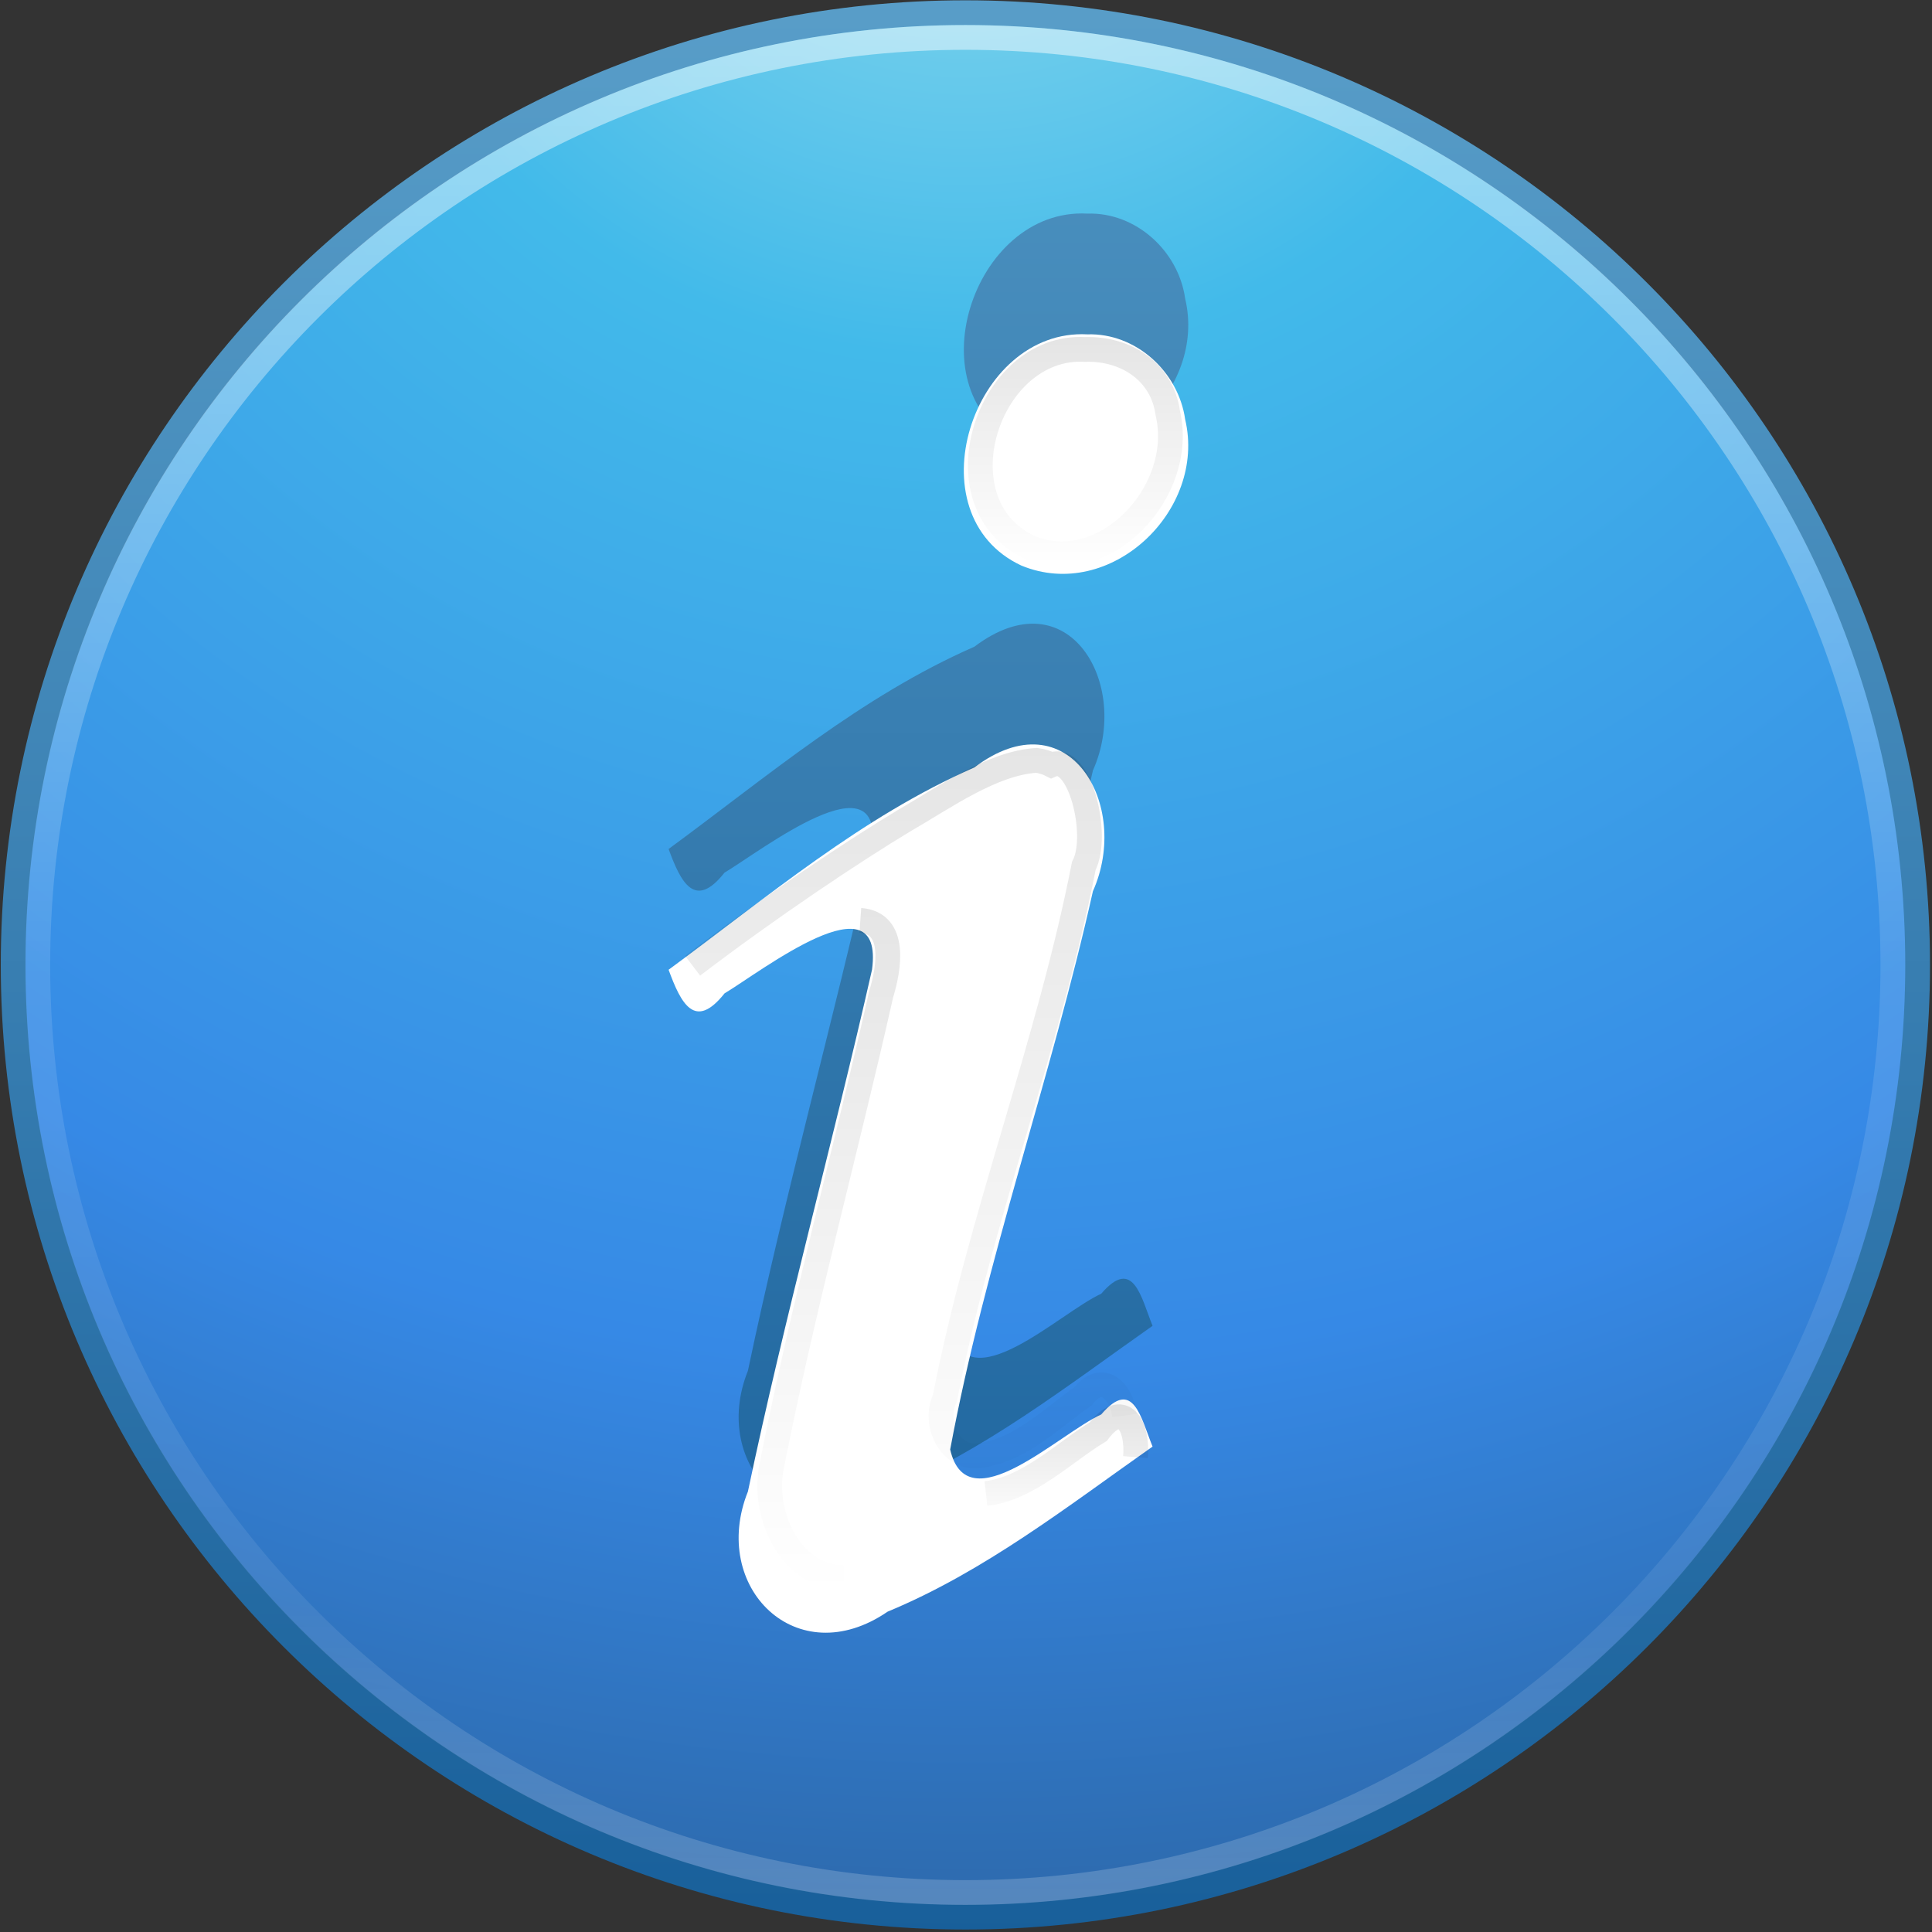 <?xml version="1.0" encoding="UTF-8" standalone="no"?>
<svg
   version="1.1"
   width="16"
   height="16"
   id="svg3935"
   xmlns:xlink="http://www.w3.org/1999/xlink"
   xmlns="http://www.w3.org/2000/svg"
   xmlns:svg="http://www.w3.org/2000/svg"
   xmlns:rdf="http://www.w3.org/1999/02/22-rdf-syntax-ns#"
   xmlns:cc="http://creativecommons.org/ns#"
   xmlns:dc="http://purl.org/dc/elements/1.1/">
  <rect width="100%" height="100%" fill="#333333" stroke="none"/>
  <defs
     id="defs3937">
    <linearGradient
       id="linearGradient4011">
      <stop
         id="stop4013"
         style="stop-color:#ffffff;stop-opacity:1"
         offset="0" />
      <stop
         id="stop4015"
         style="stop-color:#ffffff;stop-opacity:0.235"
         offset="0.508" />
      <stop
         id="stop4017"
         style="stop-color:#ffffff;stop-opacity:0.157"
         offset="0.835" />
      <stop
         id="stop4019"
         style="stop-color:#ffffff;stop-opacity:0.392"
         offset="1" />
    </linearGradient>
    <radialGradient
       xlink:href="#linearGradient2867-449-88-871-390-598-476-591-434-148-57-177-3-8"
       id="radialGradient3099"
       gradientUnits="userSpaceOnUse"
       gradientTransform="matrix(0,0.942,-0.997,-2.5639371e-8,16.415,-6.729)"
       cx="5.045"
       cy="8.45"
       fx="5.045"
       fy="8.45"
       r="20" />
    <linearGradient
       id="linearGradient2867-449-88-871-390-598-476-591-434-148-57-177-3-8">
      <stop
         id="stop3750-8-9"
         style="stop-color:#90dbec;stop-opacity:1;"
         offset="0" />
      <stop
         id="stop3752-3-2"
         style="stop-color:#42baea;stop-opacity:1"
         offset="0.262" />
      <stop
         id="stop3754-7-2"
         style="stop-color:#3689e6;stop-opacity:1;"
         offset="0.705" />
      <stop
         id="stop3756-9-3"
         style="stop-color:#2b63a0;stop-opacity:1;"
         offset="1" />
    </linearGradient>
    <linearGradient
       xlink:href="#linearGradient3707-319-631-407-324-3-8"
       id="linearGradient3101"
       gradientUnits="userSpaceOnUse"
       gradientTransform="matrix(0.404,0,0,0.404,-1.712,-1.716)"
       x1="24"
       y1="44"
       x2="24"
       y2="3.899" />
    <linearGradient
       id="linearGradient3707-319-631-407-324-3-8">
      <stop
         id="stop3760-7-3"
         style="stop-color:#185f9a;stop-opacity:1;"
         offset="0" />
      <stop
         id="stop3762-8-4"
         style="stop-color:#599ec9;stop-opacity:1;"
         offset="1" />
    </linearGradient>
    <linearGradient
       xlink:href="#linearGradient4011"
       id="linearGradient3096"
       gradientUnits="userSpaceOnUse"
       gradientTransform="matrix(0.415,0,0,0.415,-21.79,-2.537)"
       x1="71.204"
       y1="6.238"
       x2="71.204"
       y2="44.341" />
    <linearGradient
       gradientTransform="matrix(0.307,0,0,0.307,-1.841,-3.148)"
       xlink:href="#linearGradient3707-319-631-407-324-3-8"
       id="linearGradient4092"
       x1="31.072"
       y1="59.666"
       x2="31.072"
       y2="0.353"
       gradientUnits="userSpaceOnUse" />
    <linearGradient
       xlink:href="#linearGradient3820-7-2"
       id="linearGradient4196"
       gradientUnits="userSpaceOnUse"
       x1="60.949"
       y1="-5.801"
       x2="60.949"
       y2="34.548"
       gradientTransform="matrix(0.136,0,0,0.139,-0.929,8.4)" />
    <linearGradient
       id="linearGradient3820-7-2">
      <stop
         id="stop3822-2-6"
         style="stop-color:#000000;stop-opacity:1"
         offset="0" />
      <stop
         id="stop3824-1-2"
         style="stop-color:#000000;stop-opacity:0"
         offset="1" />
    </linearGradient>
    <linearGradient
       xlink:href="#linearGradient3820-7-2"
       id="linearGradient4193"
       gradientUnits="userSpaceOnUse"
       x1="69.312"
       y1="-15.79"
       x2="69.312"
       y2="33.987"
       gradientTransform="matrix(0.136,0,0,0.139,-0.961,8.455)" />
    <linearGradient
       xlink:href="#linearGradient3820-7-2"
       id="linearGradient4190"
       gradientUnits="userSpaceOnUse"
       x1="72.459"
       y1="-37.889"
       x2="72.459"
       y2="-24.792"
       gradientTransform="matrix(0.136,0,0,0.139,-0.864,8.121)" />
    <linearGradient
       xlink:href="#linearGradient3820-7-2"
       id="linearGradient4187"
       gradientUnits="userSpaceOnUse"
       x1="69.312"
       y1="21.319"
       x2="69.312"
       y2="27.727"
       gradientTransform="matrix(0.136,0,0,0.139,-0.87,8.799)" />
  </defs>
  <path
     style="color:#000000;display:inline;overflow:visible;visibility:visible;fill:url(#radialGradient3099);fill-opacity:1;fill-rule:nonzero;stroke:url(#linearGradient3101);stroke-width:0.205;stroke-linecap:round;stroke-linejoin:round;stroke-miterlimit:4;stroke-dasharray:none;stroke-dashoffset:0;stroke-opacity:1;marker:none;enable-background:accumulate"
     id="path2555-7-3"
     d="m 7.995,0.105 c -4.351,0 -7.886,3.535 -7.886,7.886 0,4.351 3.535,7.886 7.886,7.886 4.351,0 7.886,-3.535 7.886,-7.886 0,-4.351 -3.535,-7.886 -7.886,-7.886 z" />
  <path
     style="color:#000000;display:inline;overflow:visible;visibility:visible;opacity:0.5;fill:none;stroke:url(#linearGradient3096);stroke-width:0.205;stroke-linecap:round;stroke-linejoin:round;stroke-miterlimit:4;stroke-dasharray:none;stroke-dashoffset:0;stroke-opacity:1;marker:none;enable-background:accumulate"
     id="path8655-6-6"
     d="m 15.676,7.991 c 0,4.242 -3.439,7.682 -7.681,7.682 -4.242,0 -7.682,-3.439 -7.682,-7.682 0,-4.242 3.439,-7.681 7.682,-7.681 4.242,0 7.681,3.439 7.681,7.681 z" />
  <path
     style="font-style:normal;font-variant:normal;font-weight:bold;font-stretch:normal;font-size:40px;line-height:100%;font-family:'URW Palladio L';-inkscape-font-specification:'URW Palladio L Bold';text-align:start;writing-mode:lr-tb;text-anchor:start;fill:url(#linearGradient4092);fill-opacity:1;stroke:none;stroke-width:0.205"
     id="path3227"
     d="M 5.537,7.031 C 5.639,7.31 5.755,7.537 6,7.227 6.305,7.045 7.324,6.248 7.222,7.029 6.896,8.474 6.498,9.903 6.194,11.352 c -0.318,0.793 0.404,1.511 1.157,0.995 0.801,-0.332 1.49,-0.872 2.194,-1.367 C 9.45,10.744 9.386,10.404 9.12,10.714 8.772,10.873 8.011,11.622 7.869,11.004 8.162,9.439 8.704,7.933 9.051,6.381 9.37,5.667 8.849,4.766 8.069,5.356 7.134,5.765 6.353,6.432 5.537,7.031 Z M 9.005,1.769 C 8.052,1.718 7.553,3.262 8.459,3.684 9.194,3.987 9.995,3.23 9.815,2.473 9.76,2.079 9.407,1.756 9.005,1.769 Z" />
  <path
     style="font-style:normal;font-variant:normal;font-weight:bold;font-stretch:normal;font-size:40px;line-height:100%;font-family:'URW Palladio L';-inkscape-font-specification:'URW Palladio L Bold';text-align:start;writing-mode:lr-tb;text-anchor:start;fill:#ffffff;fill-opacity:1;stroke:none;stroke-width:0.205"
     id="path3536-5"
     d="M 5.537,8.031 C 5.639,8.31 5.754,8.537 6,8.227 6.304,8.045 7.324,7.248 7.222,8.029 6.895,9.474 6.498,10.903 6.194,12.352 c -0.318,0.793 0.404,1.511 1.157,0.995 0.801,-0.332 1.49,-0.872 2.194,-1.367 C 9.449,11.744 9.385,11.404 9.12,11.714 8.771,11.872 8.01,12.621 7.869,12.004 8.161,10.439 8.704,8.933 9.051,7.381 9.37,6.667 8.849,5.766 8.069,6.356 7.134,6.765 6.353,7.432 5.537,8.031 Z M 9.005,2.769 C 8.051,2.718 7.553,4.262 8.459,4.684 9.194,4.987 9.994,4.23 9.815,3.473 9.759,3.079 9.407,2.756 9.005,2.769 Z" />
  <path
     style="font-style:normal;font-variant:normal;font-weight:bold;font-stretch:normal;font-size:40px;line-height:100%;font-family:'URW Palladio L';-inkscape-font-specification:'URW Palladio L Bold';text-align:start;writing-mode:lr-tb;text-anchor:start;opacity:0.1;fill:none;stroke:url(#linearGradient4196);stroke-width:0.205;stroke-opacity:1"
     d="M 7.125,7.622 C 7.431,7.644 7.361,8.027 7.297,8.235 7.001,9.551 6.642,10.853 6.384,12.178 c -0.062,0.389 0.174,0.884 0.602,0.888"
     id="path4119" />
  <path
     style="font-style:normal;font-variant:normal;font-weight:bold;font-stretch:normal;font-size:40px;line-height:100%;font-family:'URW Palladio L';-inkscape-font-specification:'URW Palladio L Bold';text-align:start;writing-mode:lr-tb;text-anchor:start;opacity:0.1;fill:none;stroke:url(#linearGradient4193);stroke-width:0.205;stroke-opacity:1"
     d="M 9.313,11.722 C 9.287,11.521 9.129,11.359 8.972,11.561 8.695,11.756 8.427,12.032 8.074,12.058 7.848,12.053 7.733,11.775 7.825,11.581 8.114,10.091 8.684,8.659 8.976,7.17 9.108,6.917 8.94,6.234 8.708,6.335 8.669,6.315 8.627,6.303 8.585,6.297 8.216,6.319 7.821,6.605 7.485,6.798 7.067,7.05 6.386,7.503 5.736,7.998"
     id="path4070" />
  <path
     style="font-style:normal;font-variant:normal;font-weight:bold;font-stretch:normal;font-size:40px;line-height:100%;font-family:'URW Palladio L';-inkscape-font-specification:'URW Palladio L Bold';text-align:start;writing-mode:lr-tb;text-anchor:start;opacity:0.1;fill:none;stroke:url(#linearGradient4190);stroke-width:0.205;stroke-opacity:1"
     d="M 8.985,2.894 C 8.177,2.85 7.755,4.167 8.523,4.531 9.145,4.792 9.824,4.073 9.671,3.42 9.624,3.08 9.326,2.883 8.985,2.894 Z"
     id="path3714-3" />
  <path
     style="font-style:normal;font-variant:normal;font-weight:bold;font-stretch:normal;font-size:40px;line-height:100%;font-family:'URW Palladio L';-inkscape-font-specification:'URW Palladio L Bold';text-align:start;writing-mode:lr-tb;text-anchor:start;opacity:0.1;fill:none;stroke:url(#linearGradient4187);stroke-width:0.205;stroke-opacity:1"
     d="M 9.404,12.067 C 9.425,11.795 9.294,11.592 9.096,11.856 8.818,12.023 8.517,12.329 8.165,12.369"
     id="path4070-0" />
</svg>
